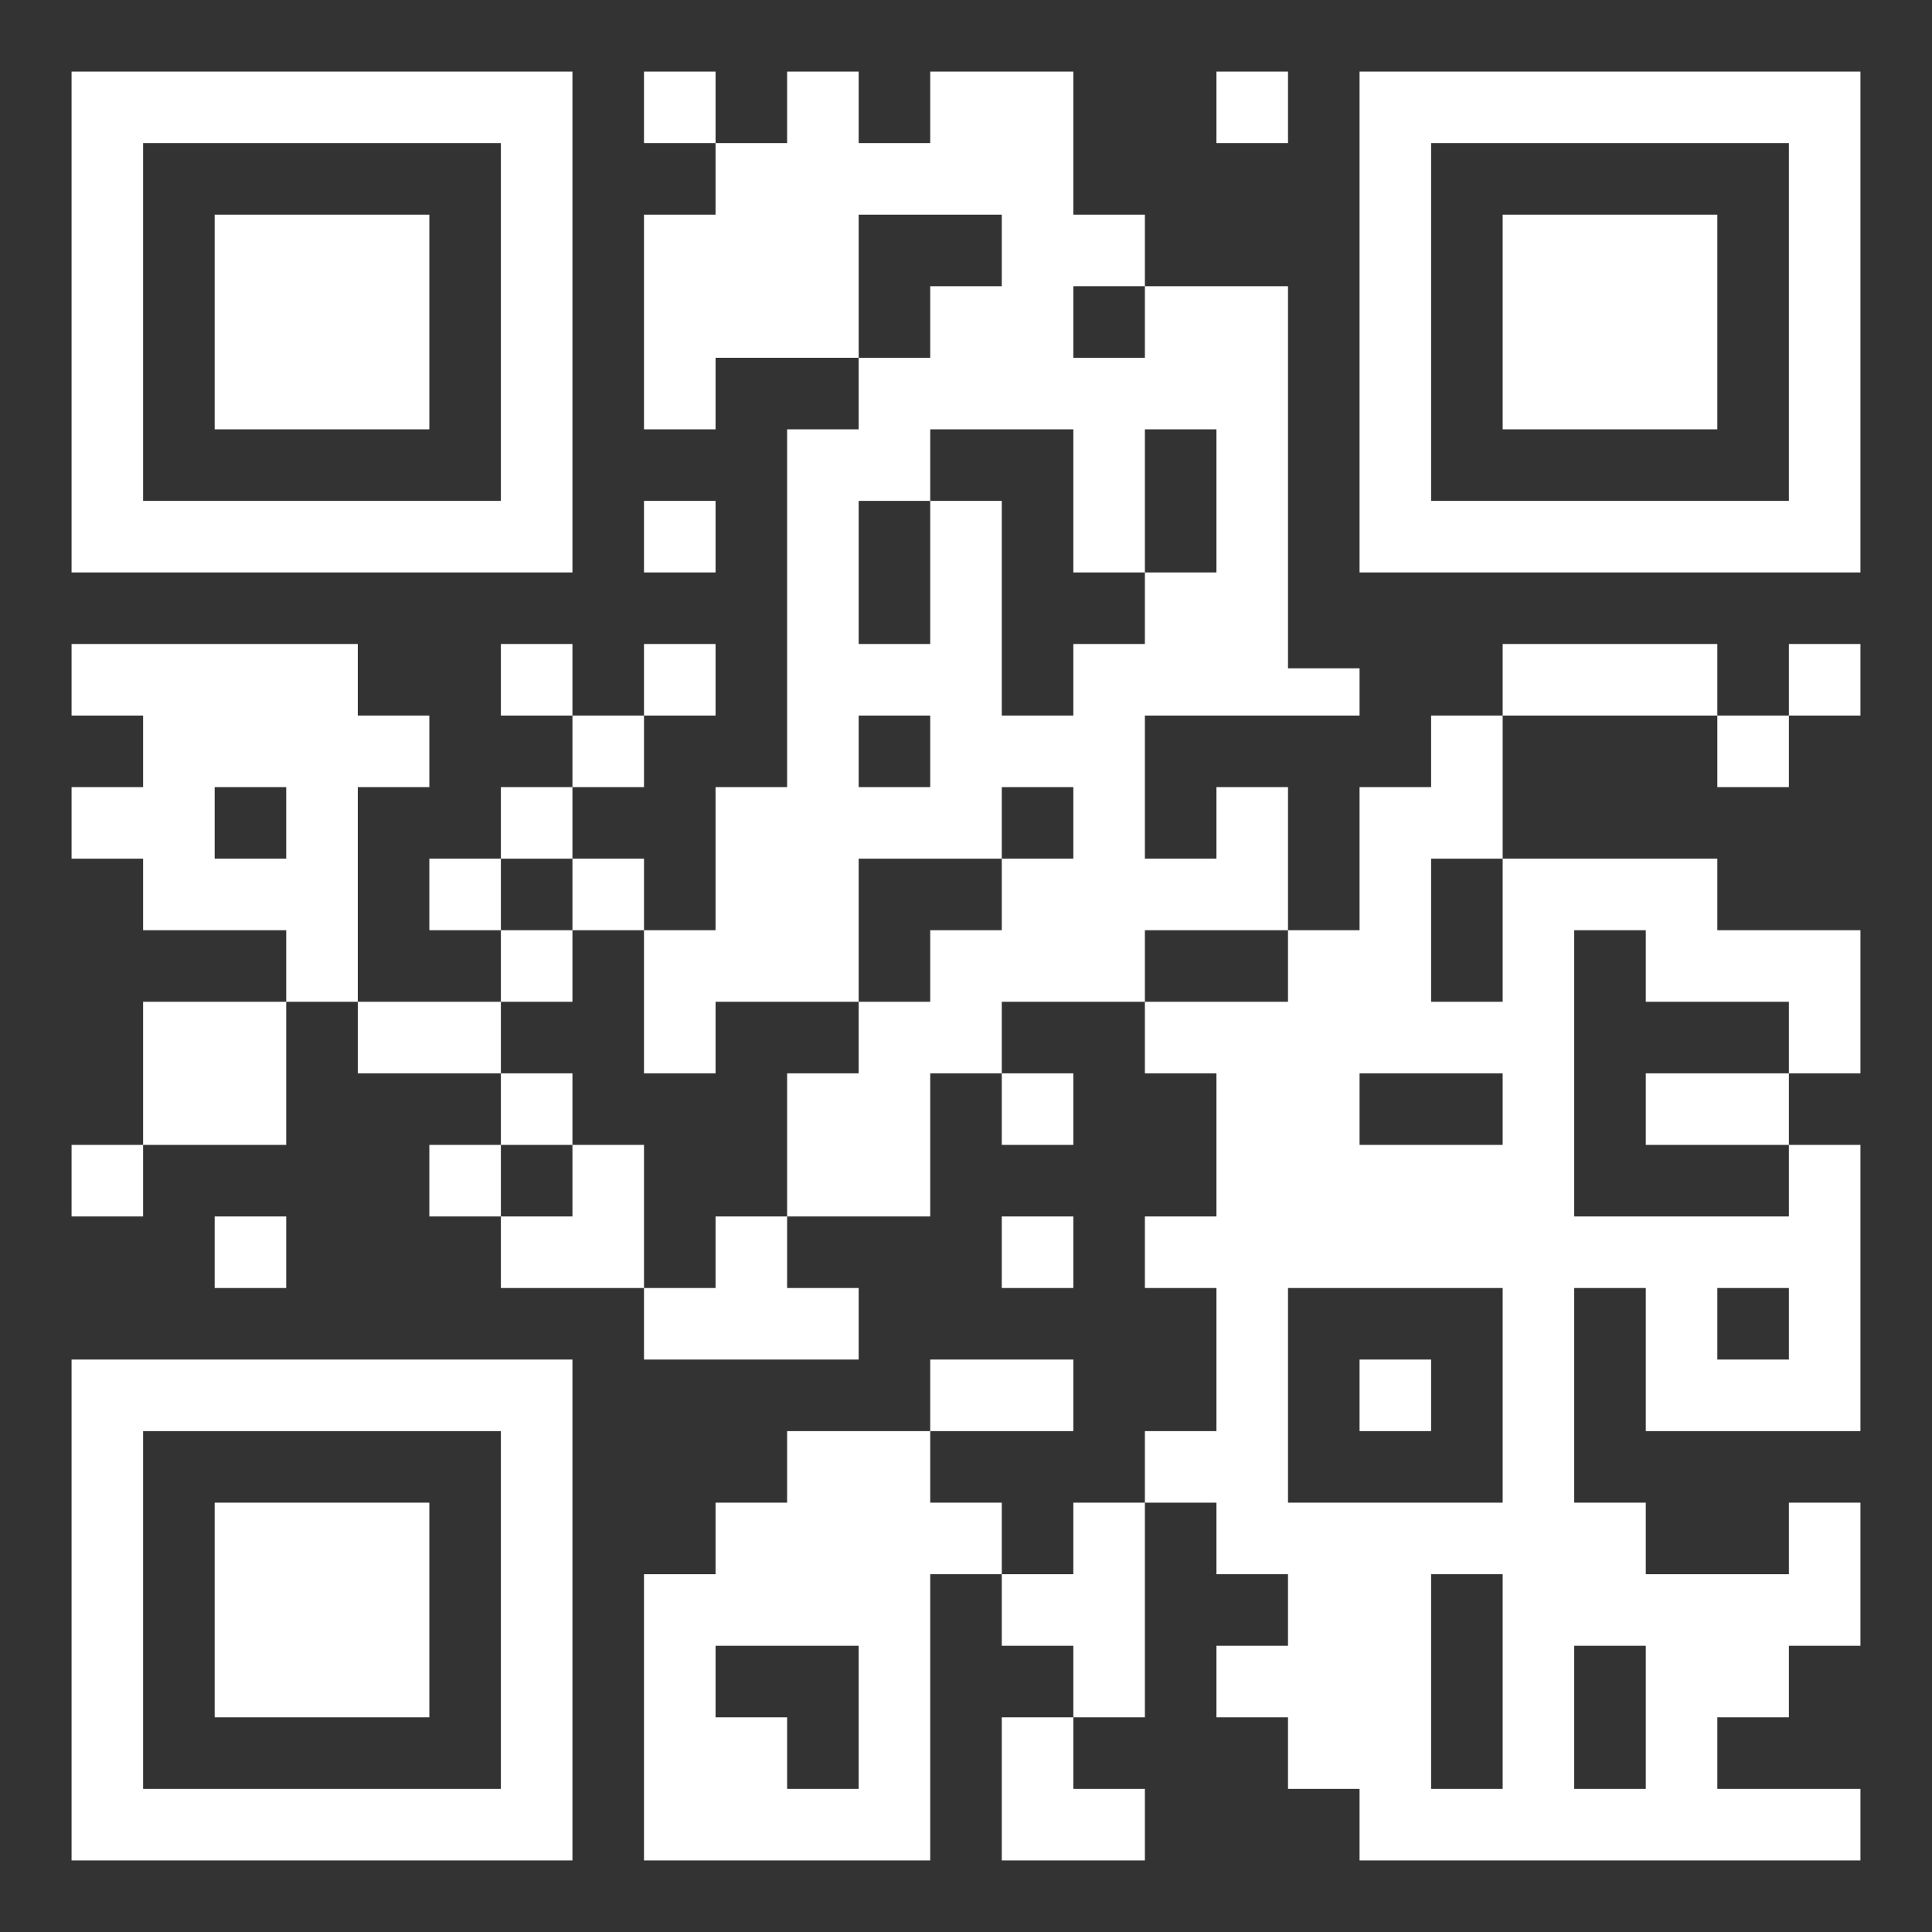 <?xml version="1.0" encoding="UTF-8"?>
<svg xmlns="http://www.w3.org/2000/svg" version="1.1" viewBox="0 0 135 135">
  <rect x="0" y="0" width="135" height="135" fill="#333333" stroke="none"/>
  <defs>
    <style>
      .cls-1 {
        fill: #fff;
        stroke: #000;
        stroke-opacity: 0;
      }
    </style>
  </defs>
  <!-- Generator: Adobe Illustrator 28.7.5, SVG Export Plug-In . SVG Version: 1.2.0 Build 176)  -->
  <g>
    <g id="Layer_1">
      <path class="cls-1" d="M5,5h5v5h-5v-5ZM10,5h5v5h-5v-5ZM15,5h5v5h-5v-5ZM20,5h5v5h-5v-5ZM25,5h5v5h-5v-5ZM30,5h5v5h-5v-5ZM35,5h5v5h-5v-5ZM45,5h5v5h-5v-5ZM55,5h5v5h-5v-5ZM65,5h5v5h-5v-5ZM70,5h5v5h-5v-5ZM85,5h5v5h-5v-5ZM95,5h5v5h-5v-5ZM100,5h5v5h-5v-5ZM105,5h5v5h-5v-5ZM110,5h5v5h-5v-5ZM115,5h5v5h-5v-5ZM120,5h5v5h-5v-5ZM125,5h5v5h-5v-5ZM5,10h5v5h-5v-5ZM35,10h5v5h-5v-5ZM50,10h5v5h-5v-5ZM55,10h5v5h-5v-5ZM60,10h5v5h-5v-5ZM65,10h5v5h-5v-5ZM70,10h5v5h-5v-5ZM95,10h5v5h-5v-5ZM125,10h5v5h-5v-5ZM5,15h5v5h-5v-5ZM15,15h5v5h-5v-5ZM20,15h5v5h-5v-5ZM25,15h5v5h-5v-5ZM35,15h5v5h-5v-5ZM45,15h5v5h-5v-5ZM50,15h5v5h-5v-5ZM55,15h5v5h-5v-5ZM70,15h5v5h-5v-5ZM75,15h5v5h-5v-5ZM95,15h5v5h-5v-5ZM105,15h5v5h-5v-5ZM110,15h5v5h-5v-5ZM115,15h5v5h-5v-5ZM125,15h5v5h-5v-5ZM5,20h5v5h-5v-5ZM15,20h5v5h-5v-5ZM20,20h5v5h-5v-5ZM25,20h5v5h-5v-5ZM35,20h5v5h-5v-5ZM45,20h5v5h-5v-5ZM50,20h5v5h-5v-5ZM55,20h5v5h-5v-5ZM65,20h5v5h-5v-5ZM70,20h5v5h-5v-5ZM80,20h5v5h-5v-5ZM85,20h5v5h-5v-5ZM95,20h5v5h-5v-5ZM105,20h5v5h-5v-5ZM110,20h5v5h-5v-5ZM115,20h5v5h-5v-5ZM125,20h5v5h-5v-5ZM5,25h5v5h-5v-5ZM15,25h5v5h-5v-5ZM20,25h5v5h-5v-5ZM25,25h5v5h-5v-5ZM35,25h5v5h-5v-5ZM45,25h5v5h-5v-5ZM60,25h5v5h-5v-5ZM65,25h5v5h-5v-5ZM70,25h5v5h-5v-5ZM75,25h5v5h-5v-5ZM80,25h5v5h-5v-5ZM85,25h5v5h-5v-5ZM95,25h5v5h-5v-5ZM105,25h5v5h-5v-5ZM110,25h5v5h-5v-5ZM115,25h5v5h-5v-5ZM125,25h5v5h-5v-5ZM5,30h5v5h-5v-5ZM35,30h5v5h-5v-5ZM55,30h5v5h-5v-5ZM60,30h5v5h-5v-5ZM75,30h5v5h-5v-5ZM85,30h5v5h-5v-5ZM95,30h5v5h-5v-5ZM125,30h5v5h-5v-5ZM5,35h5v5h-5v-5ZM10,35h5v5h-5v-5ZM15,35h5v5h-5v-5ZM20,35h5v5h-5v-5ZM25,35h5v5h-5v-5ZM30,35h5v5h-5v-5ZM35,35h5v5h-5v-5ZM45,35h5v5h-5v-5ZM55,35h5v5h-5v-5ZM65,35h5v5h-5v-5ZM75,35h5v5h-5v-5ZM85,35h5v5h-5v-5ZM95,35h5v5h-5v-5ZM100,35h5v5h-5v-5ZM105,35h5v5h-5v-5ZM110,35h5v5h-5v-5ZM115,35h5v5h-5v-5ZM120,35h5v5h-5v-5ZM125,35h5v5h-5v-5ZM55,40h5v5h-5v-5ZM65,40h5v5h-5v-5ZM80,40h5v5h-5v-5ZM85,40h5v5h-5v-5ZM5,45h5v5h-5v-5ZM10,45h5v5h-5v-5ZM15,45h5v5h-5v-5ZM20,45h5v5h-5v-5ZM35,45h5v5h-5v-5ZM45,45h5v5h-5v-5ZM55,45h5v5h-5v-5ZM60,45h5v5h-5v-5ZM65,45h5v5h-5v-5ZM75,45h5v5h-5v-5ZM80,45h5v5h-5v-5ZM85,45h5v5h-5v-5ZM90,46.7h5v3.3h-5v-3.3ZM105,45h5v5h-5v-5ZM110,45h5v5h-5v-5ZM115,45h5v5h-5v-5ZM125,45h5v5h-5v-5ZM10,50h5v5h-5v-5ZM15,50h5v5h-5v-5ZM20,50h5v5h-5v-5ZM25,50h5v5h-5v-5ZM40,50h5v5h-5v-5ZM55,50h5v5h-5v-5ZM65,50h5v5h-5v-5ZM70,50h5v5h-5v-5ZM75,50h5v5h-5v-5ZM100,50h5v5h-5v-5ZM120,50h5v5h-5v-5ZM5,55h5v5h-5v-5ZM10,55h5v5h-5v-5ZM20,55h5v5h-5v-5ZM35,55h5v5h-5v-5ZM50,55h5v5h-5v-5ZM55,55h5v5h-5v-5ZM60,55h5v5h-5v-5ZM65,55h5v5h-5v-5ZM75,55h5v5h-5v-5ZM85,55h5v5h-5v-5ZM95,55h5v5h-5v-5ZM100,55h5v5h-5v-5ZM10,60h5v5h-5v-5ZM15,60h5v5h-5v-5ZM20,60h5v5h-5v-5ZM30,60h5v5h-5v-5ZM40,60h5v5h-5v-5ZM50,60h5v5h-5v-5ZM55,60h5v5h-5v-5ZM70,60h5v5h-5v-5ZM75,60h5v5h-5v-5ZM80,60h5v5h-5v-5ZM85,60h5v5h-5v-5ZM95,60h5v5h-5v-5ZM105,60h5v5h-5v-5ZM110,60h5v5h-5v-5ZM115,60h5v5h-5v-5ZM20,65h5v5h-5v-5ZM35,65h5v5h-5v-5ZM45,65h5v5h-5v-5ZM50,65h5v5h-5v-5ZM55,65h5v5h-5v-5ZM65,65h5v5h-5v-5ZM70,65h5v5h-5v-5ZM75,65h5v5h-5v-5ZM90,65h5v5h-5v-5ZM95,65h5v5h-5v-5ZM105,65h5v5h-5v-5ZM115,65h5v5h-5v-5ZM120,65h5v5h-5v-5ZM125,65h5v5h-5v-5ZM10,70h5v5h-5v-5ZM15,70h5v5h-5v-5ZM25,70h5v5h-5v-5ZM30,70h5v5h-5v-5ZM45,70h5v5h-5v-5ZM60,70h5v5h-5v-5ZM65,70h5v5h-5v-5ZM80,70h5v5h-5v-5ZM85,70h5v5h-5v-5ZM90,70h5v5h-5v-5ZM95,70h5v5h-5v-5ZM100,70h5v5h-5v-5ZM105,70h5v5h-5v-5ZM125,70h5v5h-5v-5ZM10,75h5v5h-5v-5ZM15,75h5v5h-5v-5ZM35,75h5v5h-5v-5ZM55,75h5v5h-5v-5ZM60,75h5v5h-5v-5ZM70,75h5v5h-5v-5ZM85,75h5v5h-5v-5ZM90,75h5v5h-5v-5ZM105,75h5v5h-5v-5ZM115,75h5v5h-5v-5ZM120,75h5v5h-5v-5ZM5,80h5v5h-5v-5ZM30,80h5v5h-5v-5ZM40,80h5v5h-5v-5ZM55,80h5v5h-5v-5ZM60,80h5v5h-5v-5ZM85,80h5v5h-5v-5ZM90,80h5v5h-5v-5ZM95,80h5v5h-5v-5ZM100,80h5v5h-5v-5ZM105,80h5v5h-5v-5ZM125,80h5v5h-5v-5ZM15,85h5v5h-5v-5ZM35,85h5v5h-5v-5ZM40,85h5v5h-5v-5ZM50,85h5v5h-5v-5ZM70,85h5v5h-5v-5ZM80,85h5v5h-5v-5ZM85,85h5v5h-5v-5ZM90,85h5v5h-5v-5ZM95,85h5v5h-5v-5ZM100,85h5v5h-5v-5ZM105,85h5v5h-5v-5ZM110,85h5v5h-5v-5ZM115,85h5v5h-5v-5ZM120,85h5v5h-5v-5ZM125,85h5v5h-5v-5ZM45,90h5v5h-5v-5ZM50,90h5v5h-5v-5ZM55,90h5v5h-5v-5ZM85,90h5v5h-5v-5ZM105,90h5v5h-5v-5ZM115,90h5v5h-5v-5ZM125,90h5v5h-5v-5ZM5,95h5v5h-5v-5ZM10,95h5v5h-5v-5ZM15,95h5v5h-5v-5ZM20,95h5v5h-5v-5ZM25,95h5v5h-5v-5ZM30,95h5v5h-5v-5ZM35,95h5v5h-5v-5ZM65,95h5v5h-5v-5ZM70,95h5v5h-5v-5ZM85,95h5v5h-5v-5ZM95,95h5v5h-5v-5ZM105,95h5v5h-5v-5ZM115,95h5v5h-5v-5ZM120,95h5v5h-5v-5ZM125,95h5v5h-5v-5ZM5,100h5v5h-5v-5ZM35,100h5v5h-5v-5ZM55,100h5v5h-5v-5ZM60,100h5v5h-5v-5ZM80,100h5v5h-5v-5ZM85,100h5v5h-5v-5ZM105,100h5v5h-5v-5ZM5,105h5v5h-5v-5ZM15,105h5v5h-5v-5ZM20,105h5v5h-5v-5ZM25,105h5v5h-5v-5ZM35,105h5v5h-5v-5ZM50,105h5v5h-5v-5ZM55,105h5v5h-5v-5ZM60,105h5v5h-5v-5ZM65,105h5v5h-5v-5ZM75,105h5v5h-5v-5ZM85,105h5v5h-5v-5ZM90,105h5v5h-5v-5ZM95,105h5v5h-5v-5ZM100,105h5v5h-5v-5ZM105,105h5v5h-5v-5ZM110,105h5v5h-5v-5ZM125,105h5v5h-5v-5ZM5,110h5v5h-5v-5ZM15,110h5v5h-5v-5ZM20,110h5v5h-5v-5ZM25,110h5v5h-5v-5ZM35,110h5v5h-5v-5ZM45,110h5v5h-5v-5ZM50,110h5v5h-5v-5ZM55,110h5v5h-5v-5ZM60,110h5v5h-5v-5ZM70,110h5v5h-5v-5ZM75,110h5v5h-5v-5ZM90,110h5v5h-5v-5ZM95,110h5v5h-5v-5ZM105,110h5v5h-5v-5ZM110,110h5v5h-5v-5ZM115,110h5v5h-5v-5ZM120,110h5v5h-5v-5ZM125,110h5v5h-5v-5ZM5,115h5v5h-5v-5ZM15,115h5v5h-5v-5ZM20,115h5v5h-5v-5ZM25,115h5v5h-5v-5ZM35,115h5v5h-5v-5ZM45,115h5v5h-5v-5ZM60,115h5v5h-5v-5ZM75,115h5v5h-5v-5ZM85,115h5v5h-5v-5ZM90,115h5v5h-5v-5ZM95,115h5v5h-5v-5ZM105,115h5v5h-5v-5ZM115,115h5v5h-5v-5ZM120,115h5v5h-5v-5ZM5,120h5v5h-5v-5ZM35,120h5v5h-5v-5ZM45,120h5v5h-5v-5ZM50,120h5v5h-5v-5ZM60,120h5v5h-5v-5ZM70,120h5v5h-5v-5ZM90,120h5v5h-5v-5ZM95,120h5v5h-5v-5ZM105,120h5v5h-5v-5ZM115,120h5v5h-5v-5ZM5,125h5v5h-5v-5ZM10,125h5v5h-5v-5ZM15,125h5v5h-5v-5ZM20,125h5v5h-5v-5ZM25,125h5v5h-5v-5ZM30,125h5v5h-5v-5ZM35,125h5v5h-5v-5ZM45,125h5v5h-5v-5ZM50,125h5v5h-5v-5ZM55,125h5v5h-5v-5ZM60,125h5v5h-5v-5ZM70,125h5v5h-5v-5ZM75,125h5v5h-5v-5ZM95,125h5v5h-5v-5ZM100,125h5v5h-5v-5ZM105,125h5v5h-5v-5ZM110,125h5v5h-5v-5ZM115,125h5v5h-5v-5ZM120,125h5v5h-5v-5ZM125,125h5v5h-5v-5Z"/>
    </g>
  </g>
</svg>